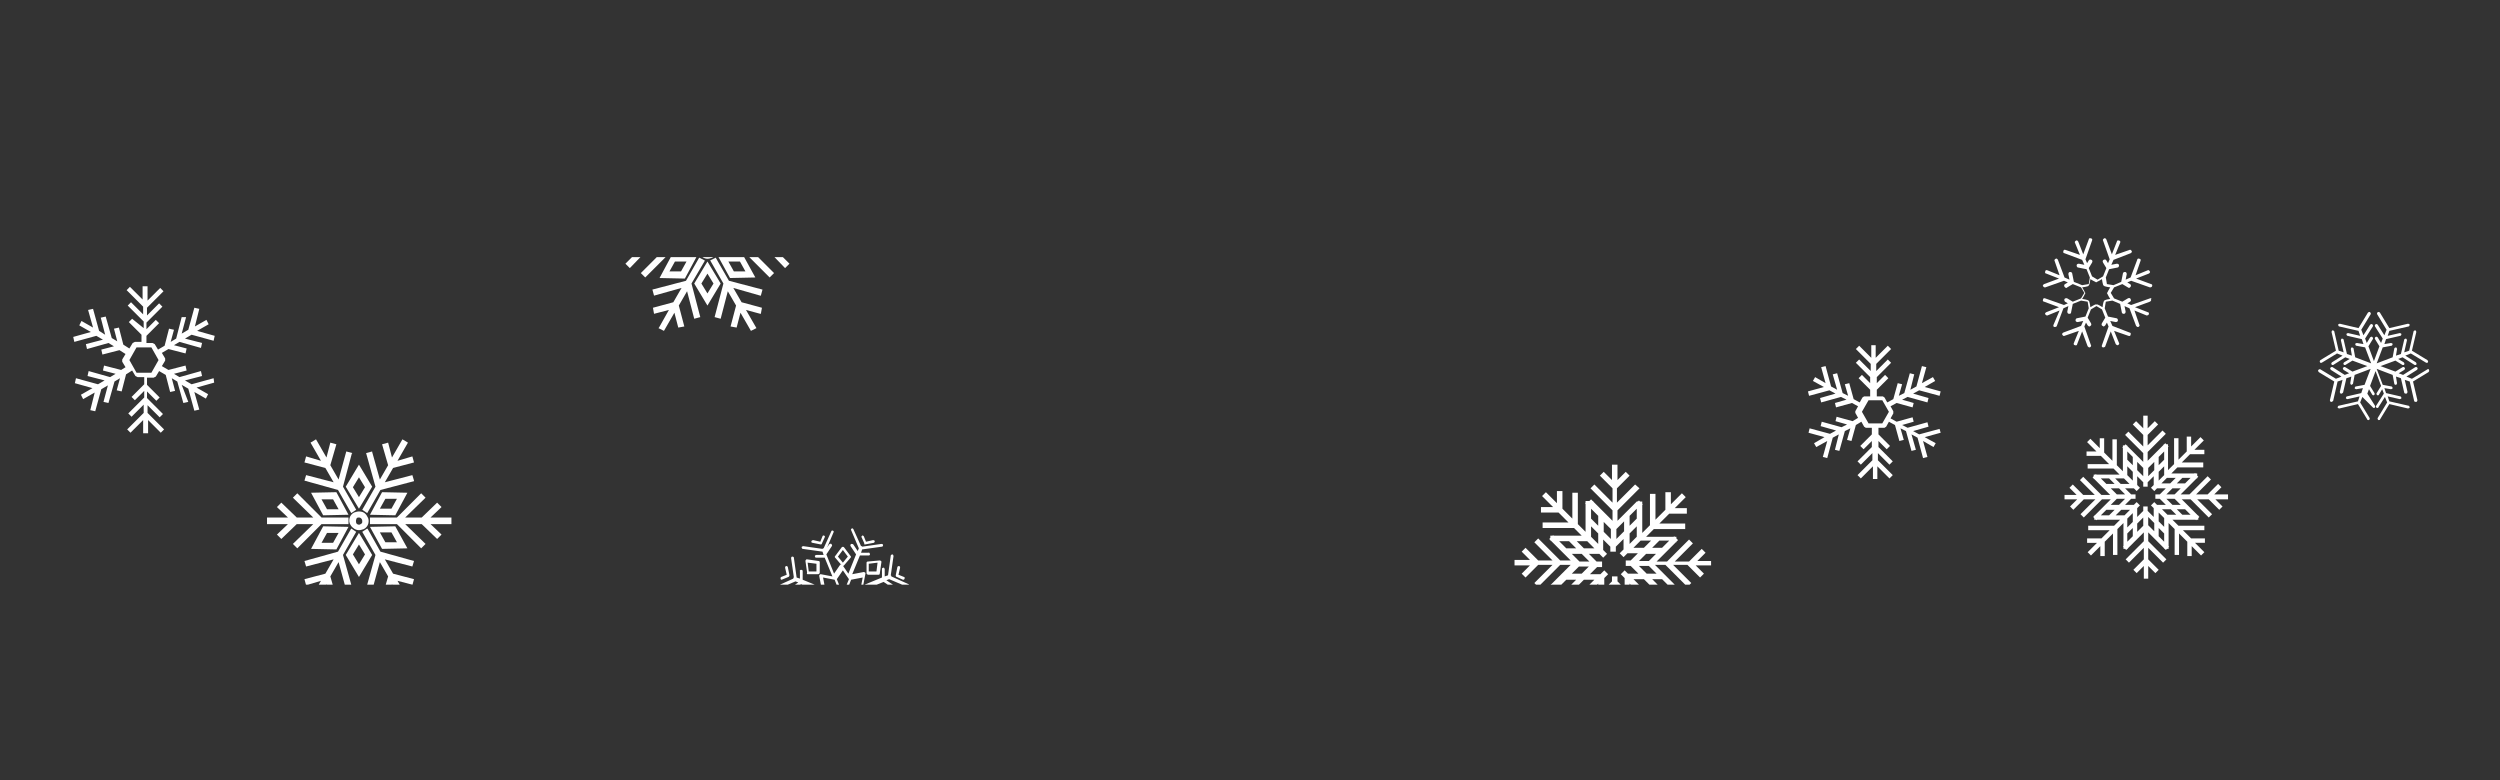 <?xml version="1.0" encoding="utf-8"?>
<!-- Generator: Adobe Illustrator 21.0.0, SVG Export Plug-In . SVG Version: 6.00 Build 0)  -->
<svg version="1.1" id="Слой_1" xmlns="http://www.w3.org/2000/svg" xmlns:xlink="http://www.w3.org/1999/xlink" x="0px" y="0px"
	 viewBox="0 0 454.1 141.7" style="enable-background:new 0 0 454.1 141.7;" xml:space="preserve">
<rect x="0" y="0" width="454.1" height="141.7" fill="#333333" stroke="none"/>
<style type="text/css">
	.st0{fill:#FFFFFF;}
	.st1{clip-path:url(#SVGID_2_);}
	.st2{clip-path:url(#SVGID_2_);fill:#FFFFFF;}
	.st3{fill:none;}
</style>
<g>
	<path id="snowflake_3_" class="st0" d="M38.8,68.7l-4,1.1l-1.2-0.7l3.1-0.8l-0.2-0.9l-3.9,1.1l-1-0.6l2.3-0.6l-0.2-0.9l-3.1,0.8
		l-1.2-0.7l0.6-1l0,0v-0.4l-0.6-1l1.2-0.7l3.1,0.8l0.2-0.9l-2.3-0.6l1-0.6l3.9,1.1l0.2-0.9l-3.1-0.8l1.2-0.7l4,1.1l0.2-0.9l-3.2-0.9
		l2.1-1.2l0,0l-0.4-0.8l-2.1,1.2l0.8-3.2l0,0l-0.9-0.2l-1.1,4l-1.2,0.7l0.8-3l0,0L33,57.6L32,61.5l-1,0.6l0.6-2.2l0,0l-0.9-0.2
		l-0.8,3.1l-1.2,0.7l-0.6-1l0,0l-0.4-0.2h-1.1v-1.3l2.3-2.3l-0.6-0.6l-1.7,1.7v-1.2l2.9-2.9l-0.6-0.6l-2.2,2.2v-1.4l3-3l-0.6-0.6
		l-2.3,2.3V52h-0.9v2.4l-2.3-2.3l-0.6,0.6l3,3v1.4l-2.2-2.2l-0.6,0.6l2.9,2.9v1.2L24,57.9l-0.6,0.6l2.3,2.3v1.3h-1.2l-0.4,0.2
		l-0.6,1l-1.1-0.7l-0.8-3.1l-0.9,0.2l0.6,2.3l-1-0.6l-1.1-3.9l-0.9,0.2l0.8,3.1L18,60.1l-1.1-4l0,0l-0.9,0.2l0.9,3.2l-2.1-1.2l0,0
		l-0.4,0.8l2.1,1.2l-3.2,0.9l0.2,0.9l4-1.1l1.2,0.7l-3.1,0.8l0.2,0.9l3.9-1.1l1,0.6l-2.3,0.6l0.2,0.9l3.1-0.8l1.1,0.7l-0.6,1l0,0
		v0.4l0.6,1L22,67.2l-3.1-0.8l-0.2,0.9l2.3,0.6l-1,0.6l-3.9-1.1l-0.2,0.9l3.1,0.8l-1.2,0.7l-4-1.1l-0.2,0.9l3.2,0.9l-2.1,1.2l0,0
		l0.4,0.8l2.1-1.2l-0.8,3.2l0,0l0.9,0.2l1.1-4l1.2-0.7l-0.8,3l0,0l0.9,0.2l1.1-3.9l1-0.6l-0.6,2.2l0,0l0.9,0.2l0.8-3.1l1.1-0.7
		l0.6,1l0,0l0.4,0.2h1.2v1.3l-2.3,2.3l0.6,0.6l1.7-1.7v1.2l-2.9,2.9l0.6,0.6l2.2-2.2V75l-3,3l0.6,0.6l2.3-2.3v2.4h0.9v-2.4l2.3,2.3
		l0.6-0.6l-3-3v-1.4l2.2,2.2l0.6-0.6l-2.9-2.9v-1.2l1.7,1.7l0.6-0.6l-2.3-2.3v-1.3h1.2l0.4-0.2l0.6-1l1.2,0.7l0.8,3.1l0.9-0.2
		l-0.6-2.3l1,0.6l1.1,3.9l0.9-0.2L33,69.9l1.2,0.7l1.1,4l0,0l0.9-0.2l-0.9-3.2l2.1,1.2l0,0l0.4-0.8l-2.1-1.2l3.2-0.9L38.8,68.7z
		 M28.8,65.4l-1.3,2.3h-2.7l-1.3-2.3l1.3-2.3h2.7L28.8,65.4z"/>
	<path id="snowflake_2_" class="st0" d="M352.3,77.9l-3.7,1l-1.1-0.6l2.8-0.8l-0.2-0.8l-3.6,1l-1-0.5l2.1-0.6l-0.2-0.8l-2.9,0.8
		l-1.1-0.6l0.5-0.9l0,0v-0.4l-0.5-0.9l1.1-0.6l2.9,0.8l0.2-0.8l-2.1-0.6l1-0.5l3.6,1l0.2-0.8l-2.8-0.8l1.1-0.6l3.7,1l0.2-0.8
		l-2.9-0.8l1.9-1.1l0,0l-0.4-0.7l-2,1.1l0.8-2.9l0,0l-0.8-0.2l-1,3.7l-1.1,0.6l0.7-2.8l0,0l-0.8-0.2l-1,3.6l-1,0.5l0.6-2.1l0,0
		l-0.8-0.2l-0.8,2.9l-1.1,0.6l-0.5-0.9l0,0l-0.3-0.2h-1.1v-1.2l2.1-2.1l-0.6-0.6l-1.5,1.5v-1.1l2.6-2.6l-0.6-0.6l-2.1,2.1v-1.3
		l2.7-2.7l-0.6-0.6l-2.2,2.2v-2.3h-0.8v2.3l-2.2-2.2l-0.6,0.6l2.7,2.7v1.3l-2.1-2.1l-0.6,0.6l2.6,2.6v1.1l-1.5-1.5l-0.6,0.6l2.1,2.1
		v1.2h-1.1l-0.3,0.2l-0.5,0.9l-1.1-0.6l-0.8-2.9l-0.8,0.2l0.6,2.1l-1-0.5l-1-3.6l-0.8,0.2l0.8,2.8l-1.1-0.6l-1-3.7l0,0l-0.8,0.2
		l0.8,2.9l-1.9-1.1l0,0l-0.4,0.7l2,1.1l-2.9,0.8l0.2,0.8l3.7-1l1.1,0.6l-2.8,0.8l0.2,0.8l3.6-1l1,0.5l-2.1,0.6l0.2,0.8l2.9-0.8
		l1.1,0.6l-0.5,0.9l0,0V75l0.5,0.9l-1,0.6l-2.9-0.8l-0.2,0.8l2.1,0.6l-1,0.5l-3.6-1l-0.2,0.8l2.8,0.8l-1.1,0.6l-3.7-1l-0.2,0.8
		l2.9,0.8l-1.9,1.1l0,0l0.4,0.7l2-1.1l-0.8,2.9l0,0l0.8,0.2l1-3.7l1.1-0.6l-0.7,2.8l0,0l0.8,0.2l1-3.6l1-0.5l-0.6,2.1l0,0l0.8,0.2
		l0.8-2.9l1-0.6l0.5,0.9l0,0l0.3,0.2h1.1v1.2l-2.1,2.1l0.6,0.6l1.5-1.5v1.1l-2.6,2.6l0.6,0.6l2.1-2.1v1.3l-2.7,2.7l0.6,0.6l2.2-2.2
		v2.3h0.8v-2.3l2.2,2.2l0.6-0.6l-2.7-2.7v-1.3l2.1,2.1l0.6-0.6l-2.6-2.6v-1.1l1.5,1.5l0.6-0.6l-2.1-2.1v-1.2h1.1l0.3-0.2l0.5-0.9
		l1.1,0.6l0.8,2.9l0.8-0.2l-0.6-2.1l1,0.5l1,3.6l0.8-0.2l-0.8-2.8l1.1,0.6l1,3.7l0,0l0.8-0.2l-0.8-2.9l1.9,1.1l0,0l0.4-0.7l-2-1.1
		l2.9-0.8L352.3,77.9z M343.1,74.8l-1.2,2.1h-2.5l-1.2-2.1l1.2-2.1h2.5L343.1,74.8z"/>
	<path class="st0" d="M440.9,67.1l-2.8,1.7c0,0,0,0,0,0l-1-0.4l1.9-1.2c0.1-0.1,0.2-0.2,0.1-0.4c-0.1-0.1-0.2-0.2-0.4-0.1l-2.2,1.4
		l-0.8-0.3l1-0.6c0.1-0.1,0.2-0.2,0.1-0.4c-0.1-0.1-0.2-0.2-0.4-0.1l-1.3,0.8l-2.7-1l2.7-1l1.3,0.8c0,0,0.1,0,0.1,0
		c0.1,0,0.2,0,0.2-0.1c0.1-0.1,0-0.3-0.1-0.4l-1-0.6l0.8-0.3l2.2,1.4c0,0,0.1,0,0.1,0c0.1,0,0.2,0,0.2-0.1c0.1-0.1,0-0.3-0.1-0.4
		l-1.9-1.2l1-0.4c0,0,0,0,0,0l2.8,1.7c0,0,0.1,0,0.1,0c0.1,0,0.2,0,0.2-0.1c0.1-0.1,0-0.3-0.1-0.4l-2.8-1.7l0.8-3.4
		c0-0.1-0.1-0.3-0.2-0.3c-0.1,0-0.3,0.1-0.3,0.2l-0.8,3.5l-0.9,0.3l0.5-2.2c0-0.1-0.1-0.3-0.2-0.3c-0.1,0-0.3,0.1-0.3,0.2l-0.6,2.6
		l-0.9,0.3l0.2-1.2c0-0.1-0.1-0.3-0.2-0.3c-0.1,0-0.3,0.1-0.3,0.2l-0.3,1.6l-2.9,1.1l1.1-2.9l1.6-0.3c0.1,0,0.2-0.2,0.2-0.3
		c0-0.1-0.2-0.2-0.3-0.2l-1.2,0.2l0.3-0.9l2.6-0.6c0.1,0,0.2-0.2,0.2-0.3c0-0.1-0.2-0.2-0.3-0.2l-2.2,0.5l0.3-0.9l3.5-0.8
		c0.1,0,0.2-0.2,0.2-0.3c0-0.1-0.2-0.2-0.3-0.2l-3.4,0.8l-1.7-2.8c-0.1-0.1-0.2-0.2-0.4-0.1c-0.1,0.1-0.2,0.2-0.1,0.4l1.7,2.8
		c0,0,0,0,0,0l-0.4,1l-1.2-1.9c-0.1-0.1-0.2-0.2-0.4-0.1c-0.1,0.1-0.2,0.2-0.1,0.4l1.4,2.2l-0.3,0.8l-0.6-1
		c-0.1-0.1-0.2-0.2-0.4-0.1c-0.1,0.1-0.2,0.2-0.1,0.4l0.8,1.3l-1,2.7l-1-2.7l0.8-1.3c0.1-0.1,0-0.3-0.1-0.4c-0.1-0.1-0.3,0-0.4,0.1
		l-0.6,1l-0.3-0.8l1.4-2.2c0.1-0.1,0-0.3-0.1-0.4c-0.1-0.1-0.3,0-0.4,0.1l-1.2,1.9l-0.4-1c0,0,0,0,0,0l1.7-2.8
		c0.1-0.1,0-0.3-0.1-0.4c-0.1-0.1-0.3,0-0.4,0.1l-1.7,2.8l-3.4-0.8c-0.1,0-0.3,0.1-0.3,0.2c0,0.1,0.1,0.3,0.2,0.3l3.5,0.8l0.3,0.9
		l-2.2-0.5c-0.1,0-0.3,0.1-0.3,0.2c0,0.1,0.1,0.3,0.2,0.3l2.6,0.6l0.3,0.9l-1.2-0.2c-0.1,0-0.3,0.1-0.3,0.2c0,0.1,0.1,0.3,0.2,0.3
		l1.6,0.3l1.1,2.9l-2.9-1.1l-0.3-1.6c0-0.1-0.2-0.2-0.3-0.2c-0.1,0-0.2,0.2-0.2,0.3l0.2,1.2l-0.9-0.3l-0.6-2.6
		c0-0.1-0.2-0.2-0.3-0.2c-0.1,0-0.2,0.2-0.2,0.3l0.5,2.2l-0.9-0.3l-0.8-3.5c0-0.1-0.2-0.2-0.3-0.2c-0.1,0-0.2,0.2-0.2,0.3l0.8,3.4
		l-2.8,1.7c-0.1,0.1-0.2,0.2-0.1,0.4c0,0.1,0.1,0.1,0.2,0.1c0,0,0.1,0,0.1,0l2.8-1.7c0,0,0,0,0,0l1,0.4l-1.9,1.2
		c-0.1,0.1-0.2,0.2-0.1,0.4c0.1,0.1,0.1,0.1,0.2,0.1c0,0,0.1,0,0.1,0l2.2-1.4l0.8,0.3l-1,0.6c-0.1,0.1-0.2,0.2-0.1,0.4
		c0.1,0.1,0.1,0.1,0.2,0.1c0,0,0.1,0,0.1,0l1.3-0.8l2.7,1l-2.7,1l-1.3-0.8c-0.1-0.1-0.3,0-0.4,0.1c-0.1,0.1,0,0.3,0.1,0.4l1,0.6
		l-0.8,0.3l-2.2-1.4c-0.1-0.1-0.3,0-0.4,0.1c-0.1,0.1,0,0.3,0.1,0.4l1.9,1.2l-1,0.4c0,0,0,0,0,0l-2.8-1.7c-0.1-0.1-0.3,0-0.4,0.1
		c-0.1,0.1,0,0.3,0.1,0.4l2.8,1.7l-0.8,3.4c0,0.1,0.1,0.3,0.2,0.3c0,0,0,0,0.1,0c0.1,0,0.2-0.1,0.3-0.2l0.8-3.5l0.9-0.3l-0.5,2.2
		c0,0.1,0.1,0.3,0.2,0.3c0,0,0,0,0.1,0c0.1,0,0.2-0.1,0.3-0.2l0.6-2.6l0.9-0.3l-0.2,1.2c0,0.1,0.1,0.3,0.2,0.3c0,0,0,0,0,0
		c0.1,0,0.2-0.1,0.3-0.2l0.3-1.6l2.9-1.1l-1.1,2.9l-1.6,0.3c-0.1,0-0.2,0.2-0.2,0.3c0,0.1,0.2,0.2,0.3,0.2l1.2-0.2l-0.3,0.9
		l-2.6,0.6c-0.1,0-0.2,0.2-0.2,0.3c0,0.1,0.2,0.2,0.3,0.2l2.2-0.5l-0.3,0.9l-3.5,0.8c-0.1,0-0.2,0.2-0.2,0.3c0,0.1,0.2,0.2,0.3,0.2
		l3.4-0.8l1.7,2.8c0,0.1,0.1,0.1,0.2,0.1c0,0,0.1,0,0.1,0c0.1-0.1,0.2-0.2,0.1-0.4l-1.7-2.8c0,0,0,0,0,0l0.4-1L431,74
		c0.1,0.1,0.1,0.1,0.2,0.1c0,0,0.1,0,0.1,0c0.1-0.1,0.2-0.2,0.1-0.4l-1.4-2.2l0.3-0.8l0.6,1c0.1,0.1,0.1,0.1,0.2,0.1
		c0,0,0.1,0,0.1,0c0.1-0.1,0.2-0.2,0.1-0.4l-0.8-1.3l1-2.7l1,2.7l-0.8,1.3c-0.1,0.1,0,0.3,0.1,0.4c0,0,0.1,0,0.1,0
		c0.1,0,0.2,0,0.2-0.1l0.6-1l0.3,0.8l-1.4,2.2c-0.1,0.1,0,0.3,0.1,0.4c0,0,0.1,0,0.1,0c0.1,0,0.2,0,0.2-0.1l1.2-1.9l0.4,1
		c0,0,0,0,0,0l-1.7,2.8c-0.1,0.1,0,0.3,0.1,0.4c0,0,0.1,0,0.1,0c0.1,0,0.2,0,0.2-0.1l1.7-2.8l3.4,0.8c0.1,0,0.3-0.1,0.3-0.2
		c0-0.1-0.1-0.3-0.2-0.3l-3.5-0.8l-0.3-0.9l2.2,0.5c0.1,0,0.3-0.1,0.3-0.2c0-0.1-0.1-0.3-0.2-0.3l-2.6-0.6l-0.3-0.9l1.2,0.2
		c0.1,0,0.3-0.1,0.3-0.2c0-0.1-0.1-0.3-0.2-0.3l-1.6-0.3l-1.1-2.9l2.9,1.1l0.3,1.6c0,0.1,0.1,0.2,0.3,0.2c0,0,0,0,0,0
		c0.1,0,0.2-0.2,0.2-0.3l-0.2-1.2l0.9,0.3l0.6,2.6c0,0.1,0.1,0.2,0.3,0.2c0,0,0,0,0.1,0c0.1,0,0.2-0.2,0.2-0.3l-0.5-2.2l0.9,0.3
		l0.8,3.5c0,0.1,0.1,0.2,0.3,0.2c0,0,0,0,0.1,0c0.1,0,0.2-0.2,0.2-0.3l-0.8-3.4l2.8-1.7c0.1-0.1,0.2-0.2,0.1-0.4
		C441.2,67,441,67,440.9,67.1z"/>
	<path id="snowflake_4_" class="st0" d="M404.5,89.8h-2.3l1.3-1.3l-0.6-0.6l-1.9,1.9h-2.1l2.7-2.7l-0.6-0.6l-3.3,3.3h-1.6l1.1-1.1h0
		v0l1.8-1.8h0.1v-0.1l0.2-0.2l-0.2-0.2V86h-0.3l-0.1-0.1l-0.1,0.1h-2.6l0,0l0,0h-1.6l1.1-1.1h4.7V84h-3.9l1.5-1.5h2.6v-0.8h-1.8
		l1.7-1.7l-0.6-0.6l-1.7,1.7v-1.8h-0.8V82l-1.5,1.5v-3.9h-0.8v4.7l-1.1,1.1v-1.6l0,0l0,0v-2.6l0.1-0.1l-0.1-0.1v-0.3h-0.3l-0.2-0.2
		l-0.2,0.2h-0.1v0.1l-1.8,1.8h0v0l-1.1,1.1v-1.6l3.3-3.3l-0.6-0.6l-2.7,2.7V79l1.9-1.9l-0.6-0.6l-1.3,1.3v-2.3h-0.8v2.3l-1.3-1.3
		l-0.6,0.6l1.9,1.9v2.1l-2.7-2.7l-0.6,0.6l3.3,3.3v1.6l-1.1-1.1v0h0l-1.8-1.8v-0.1h-0.1l-0.2-0.2l-0.2,0.2h-0.3v0.3l-0.1,0.1
		l0.1,0.1v2.6l0,0l0,0v1.6l-1.1-1.1v-4.7h-0.8v3.9l-1.5-1.5v-2.6h-0.8v1.8l-1.7-1.7l-0.6,0.6l1.7,1.7h-1.8v0.8h2.6l1.5,1.5h-3.9v0.8
		h4.7l1.1,1.1h-1.6l0,0l0,0h-2.6l-0.1-0.1l-0.1,0.1h-0.3v0.3l-0.2,0.2l0.2,0.2v0.1h0.1l1.8,1.8v0h0l1.1,1.1h-1.6l-3.3-3.3l-0.6,0.6
		l2.7,2.7h-2.1l-1.9-1.9l-0.6,0.6l1.3,1.3H375v0.8h2.3l-1.3,1.3l0.6,0.6l1.9-1.9h2.1l-2.7,2.7l0.6,0.6l3.3-3.3h1.6l-1.1,1.1h0v0
		l-1.8,1.8h-0.1v0.1l-0.2,0.2l0.2,0.2v0.3h0.3l0.1,0.1l0.1-0.1h2.6l0,0l0,0h1.6l-1.1,1.1h-4.7v0.8h3.9l-1.5,1.5h-2.6v0.8h1.8
		l-1.7,1.7l0.6,0.6l1.7-1.7v1.8h0.8v-2.6l1.5-1.5v3.9h0.8v-4.7l1.1-1.1v1.6l0,0l0,0v2.6l-0.1,0.1l0.1,0.1v0.3h0.3l0.2,0.2l0.2-0.2
		h0.1v-0.1l1.8-1.8h0v0l1.1-1.1v1.6l-3.3,3.3l0.6,0.6l2.7-2.7v2.1l-1.9,1.9l0.6,0.6l1.3-1.3v2.3h0.8v-2.3l1.3,1.3l0.6-0.6l-1.9-1.9
		v-2.1l2.7,2.7l0.6-0.6l-3.3-3.3v-1.6l1.1,1.1v0h0l1.8,1.8v0.1h0.1l0.2,0.2l0.2-0.2h0.3v-0.3l0.1-0.1l-0.1-0.1v-2.6l0,0l0,0V95
		l1.1,1.1v4.7h0.8v-3.9l1.5,1.5v2.6h0.8v-1.8l1.7,1.7l0.6-0.6l-1.7-1.7h1.8v-0.8H398l-1.5-1.5h3.9v-0.8h-4.7l-1.1-1.1h1.6l0,0l0,0
		h2.6l0.1,0.1l0.1-0.1h0.3v-0.3l0.2-0.2l-0.2-0.2v-0.1h-0.1l-1.8-1.8v0h0l-1.1-1.1h1.6l3.3,3.3l0.6-0.6l-2.7-2.7h2.1l1.9,1.9
		l0.6-0.6l-1.3-1.3h2.3V89.8z M391.3,91.2l-0.6,0.6l0.5,0.5v1.6l-1.1-1.1V92h-0.8v0.8l-1.1,1.1v-1.6l0.5-0.5l-0.6-0.6l-0.5,0.5h-1.6
		l1.1-1.1h0.8v-0.8h-0.8l-1.1-1.1h1.6l0.5,0.5l0.6-0.6l-0.5-0.5v-1.6l1.1,1.1v0.8h0.8v-0.8l1.1-1.1v1.6l-0.5,0.5l0.6,0.6l0.5-0.5
		h1.6l-1.1,1.1h-0.8v0.8h0.8l1.1,1.1h-1.6L391.3,91.2z M393.5,89.8l1.1-1.1h1.5l-1.1,1.1H393.5z M395.4,87.8l1-1h1.5l-1,1H395.4z
		 M394.2,87.8h-1.6l1-1h1.6L394.2,87.8z M392.1,87.3v-1.6l1-1v1.6L392.1,87.3z M392.1,84.5v-1.5l1-1v1.5L392.1,84.5z M391.3,85.4
		l-1.1,1.1V85l1.1-1.1V85.4z M389.3,86.5l-1.1-1.1v-1.5l1.1,1.1V86.5z M387.4,84.5l-1-1V82l1,1V84.5z M387.4,85.7v1.6l-1-1v-1.6
		L387.4,85.7z M386.8,87.9h-1.6l-1-1h1.6L386.8,87.9z M384.1,87.9h-1.5l-1-1h1.5L384.1,87.9z M384.9,88.7l1.1,1.1h-1.5l-1.1-1.1
		H384.9z M386,90.6l-1.1,1.1h-1.5l1.1-1.1H386z M384.1,92.6l-1,1h-1.5l1-1H384.1z M385.3,92.6h1.6l-1,1h-1.6L385.3,92.6z
		 M387.4,93.2v1.6l-1,1v-1.6L387.4,93.2z M387.4,95.9v1.5l-1,1v-1.5L387.4,95.9z M388.2,95.1l1.1-1.1v1.5l-1.1,1.1V95.1z
		 M390.2,93.9l1.1,1.1v1.5l-1.1-1.1V93.9z M392.1,95.9l1,1v1.5l-1-1V95.9z M392.1,94.7v-1.6l1,1v1.6L392.1,94.7z M392.7,92.5h1.6
		l1,1h-1.6L392.7,92.5z M395.4,92.5h1.5l1,1h-1.5L395.4,92.5z M394.6,91.7l-1.1-1.1h1.5l1.1,1.1H394.6z"/>
	<g>
		<defs>
			<rect id="SVGID_1_" x="9.5" y="46.7" width="440" height="59.5"/>
		</defs>
		<clipPath id="SVGID_2_">
			<use xlink:href="#SVGID_1_"  style="overflow:visible;"/>
		</clipPath>
		<g class="st1">
			<path class="st0" d="M164.9,110.2l-3.3,1.4l-0.5-0.2l1.2-0.8c0.1-0.1,0.2-0.2,0.1-0.4c-0.1-0.1-0.2-0.2-0.4-0.1l-1.5,1l-3.5-1.4
				l1.6-1.1c0.1,0,0.1-0.1,0.1-0.2c0-0.1,0-0.2-0.1-0.2l-1.6-1.1l3.5-1.4l1.5,1c0,0,0.1,0,0.1,0c0.1,0,0.2,0,0.2-0.1
				c0.1-0.1,0-0.3-0.1-0.4l-1.2-0.8l0.5-0.2l3.3,1.4c0,0,0.1,0,0.1,0c0.1,0,0.2-0.1,0.2-0.2c0.1-0.1,0-0.3-0.1-0.3l-3.1-1.4
				c0,0,0,0,0-0.1c0,0,0,0-0.1-0.1l0.5-3.5c0-0.1-0.1-0.3-0.2-0.3c-0.1,0-0.3,0.1-0.3,0.2l-0.5,3.6l-0.6,0.2l0-1.3
				c0-0.1-0.1-0.3-0.2-0.3c-0.1,0-0.3,0.1-0.3,0.2l0,1.6l-3.4,1.4l0.4-2.1c0-0.1,0-0.2-0.1-0.2c-0.1-0.1-0.1-0.1-0.2-0.1l-2.1,0.4
				l1.4-3.4l1.6,0c0.1,0,0.3-0.1,0.2-0.3c0-0.1-0.1-0.3-0.3-0.2l-1.3,0l0.2-0.6l3.6-0.5c0.1,0,0.2-0.1,0.2-0.3
				c0-0.1-0.1-0.2-0.3-0.2l-3.5,0.5c0,0,0-0.1-0.1-0.1c0,0,0,0-0.1,0l-1.4-3.1c-0.1-0.1-0.2-0.2-0.3-0.1c-0.1,0.1-0.2,0.2-0.1,0.3
				l1.4,3.3l-0.2,0.5l-0.8-1.2c-0.1-0.1-0.2-0.1-0.4-0.1c-0.1,0.1-0.2,0.2-0.1,0.4l1,1.5l-1.4,3.5l-1.1-1.6c-0.1-0.1-0.3-0.1-0.4,0
				l-1.1,1.6l-1.4-3.5l1-1.5c0.1-0.1,0-0.3-0.1-0.4c-0.1-0.1-0.3,0-0.4,0.1l-0.8,1.2L150,100l1.4-3.3c0.1-0.1,0-0.3-0.1-0.3
				c-0.1-0.1-0.3,0-0.3,0.1l-1.4,3.1c0,0,0,0-0.1,0c0,0,0,0-0.1,0.1l-3.5-0.5c-0.1,0-0.3,0.1-0.3,0.2c0,0.1,0.1,0.3,0.2,0.3l3.6,0.5
				l0.2,0.6l-1.3,0c-0.1,0-0.3,0.1-0.3,0.2c0,0.1,0.1,0.3,0.2,0.3l1.6,0l1.4,3.4l-2.1-0.4c-0.1,0-0.2,0-0.2,0.1
				c-0.1,0.1-0.1,0.1-0.1,0.2l0.4,2.1l-3.4-1.4l0-1.6c0-0.1-0.1-0.2-0.3-0.2c0,0,0,0,0,0c-0.1,0-0.3,0.1-0.2,0.3l0,1.3l-0.6-0.2
				l-0.5-3.6c0-0.1-0.1-0.2-0.3-0.2c-0.1,0-0.2,0.1-0.2,0.3l0.5,3.5c0,0-0.1,0-0.1,0.1c0,0,0,0,0,0.1l-3.1,1.4
				c-0.1,0.1-0.2,0.2-0.1,0.3c0,0.1,0.1,0.2,0.2,0.2c0,0,0.1,0,0.1,0l3.3-1.4l0.5,0.2l-1.2,0.8c-0.1,0.1-0.2,0.2-0.1,0.4
				c0,0.1,0.1,0.1,0.2,0.1c0,0,0.1,0,0.1,0l1.5-1l3.5,1.4l-1.6,1.1c-0.1,0-0.1,0.1-0.1,0.2c0,0.1,0,0.2,0.1,0.2l1.6,1.1l-3.5,1.4
				l-1.5-1c-0.1-0.1-0.3,0-0.4,0.1c-0.1,0.1,0,0.3,0.1,0.4l1.2,0.8l-0.5,0.2l-3.3-1.4c-0.1-0.1-0.3,0-0.3,0.1
				c-0.1,0.1,0,0.3,0.1,0.3l3.1,1.4c0,0,0,0,0,0.1c0,0,0,0.1,0.1,0.1l-0.5,3.5c0,0.1,0.1,0.3,0.2,0.3c0,0,0,0,0,0
				c0.1,0,0.2-0.1,0.3-0.2l0.5-3.6l0.6-0.2l0,1.3c0,0.1,0.1,0.3,0.2,0.3c0,0,0,0,0,0c0.1,0,0.3-0.1,0.3-0.2l0-1.6l3.4-1.4l-0.4,2.1
				c0,0.1,0,0.2,0.1,0.2c0.1,0.1,0.1,0.1,0.2,0.1l2.1-0.4l-1.4,3.4l-1.6,0c-0.1,0-0.3,0.1-0.2,0.3c0,0.1,0.1,0.3,0.3,0.2l1.3,0
				l-0.2,0.6l-3.6,0.5c-0.1,0-0.2,0.1-0.2,0.3c0,0.1,0.1,0.2,0.3,0.2l3.5-0.5c0,0,0,0.1,0.1,0.1c0,0,0,0,0.1,0l1.4,3.1
				c0,0.1,0.1,0.2,0.2,0.2c0,0,0.1,0,0.1,0c0.1-0.1,0.2-0.2,0.1-0.3l-1.4-3.3l0.2-0.5l0.8,1.2c0,0.1,0.1,0.1,0.2,0.1
				c0,0,0.1,0,0.1,0c0.1-0.1,0.2-0.2,0.1-0.4l-1-1.5l1.4-3.5l1.1,1.6c0,0.1,0.1,0.1,0.2,0.1c0.1,0,0.2,0,0.2-0.1l1.1-1.6l1.4,3.5
				l-1,1.5c-0.1,0.1,0,0.3,0.1,0.4c0,0,0.1,0,0.1,0c0.1,0,0.2,0,0.2-0.1l0.8-1.2l0.2,0.5l-1.4,3.3c-0.1,0.1,0,0.3,0.1,0.3
				c0,0,0.1,0,0.1,0c0.1,0,0.2-0.1,0.2-0.2l1.3-3c0,0,0.1,0,0.1,0c0,0,0,0,0.1-0.1l3.5,0.5c0.1,0,0.3-0.1,0.3-0.2
				c0-0.1-0.1-0.3-0.2-0.3l-3.6-0.5l-0.2-0.6l1.3,0c0.2,0,0.3-0.1,0.3-0.2c0-0.1-0.1-0.3-0.2-0.3l-1.6,0l-1.4-3.4l2.1,0.4
				c0.1,0,0.2,0,0.2-0.1c0.1-0.1,0.1-0.1,0.1-0.2l-0.4-2.1l3.4,1.4l0,1.6c0,0.1,0.1,0.2,0.3,0.2c0,0,0,0,0,0c0.1,0,0.3-0.1,0.2-0.3
				l0-1.3l0.6,0.2l0.5,3.6c0,0.1,0.1,0.2,0.3,0.2c0,0,0,0,0,0c0.1,0,0.2-0.1,0.2-0.3l-0.5-3.5c0,0,0.1,0,0.1-0.1c0,0,0,0,0-0.1
				l3.1-1.4c0.1-0.1,0.2-0.2,0.1-0.3C165.2,110.2,165,110.2,164.9,110.2z M158,108.6l-1.6,1.1l-2.7-1.1l2.7-1.1L158,108.6z
				 M156.7,104.9l-0.4,2.1l-2.8,1.1l1.1-2.8L156.7,104.9z M153.1,103.6l1.1,1.6l-1.1,2.7l-1.1-2.7L153.1,103.6z M149.5,104.9
				l2.1,0.4l1.1,2.8l-2.8-1.1L149.5,104.9z M148.2,108.6l1.6-1.1l2.7,1.1l-2.7,1.1L148.2,108.6z M149.5,112.2l0.4-2.1l2.8-1.1
				l-1.1,2.8L149.5,112.2z M153.1,113.5l-1.1-1.6l1.1-2.7l1.1,2.7L153.1,113.5z M156.7,112.2l-2.1-0.4l-1.1-2.8l2.8,1.1L156.7,112.2
				z"/>
			<path class="st0" d="M162.9,104.8l1.1,0.5c0,0,0.1,0,0.1,0c0.1,0,0.2-0.1,0.2-0.2c0.1-0.1,0-0.3-0.1-0.3l-1-0.4l0.3-1.3
				c0-0.1-0.1-0.3-0.2-0.3c-0.1,0-0.3,0.1-0.3,0.2l-0.3,1.5C162.7,104.7,162.8,104.8,162.9,104.8z"/>
			<path class="st0" d="M147.6,98.6l1.5,0.3c0,0,0,0,0,0c0.1,0,0.2-0.1,0.2-0.2l0.5-1.1c0.1-0.1,0-0.3-0.1-0.3
				c-0.1-0.1-0.3,0-0.3,0.1l-0.4,1l-1.3-0.3c-0.1,0-0.3,0.1-0.3,0.2C147.3,98.4,147.4,98.6,147.6,98.6z"/>
			<path class="st0" d="M143.3,112.3l-1.1-0.5c-0.1-0.1-0.3,0-0.3,0.1c-0.1,0.1,0,0.3,0.1,0.3l1,0.4l-0.3,1.3c0,0.1,0.1,0.3,0.2,0.3
				c0,0,0,0,0,0c0.1,0,0.2-0.1,0.3-0.2l0.3-1.5C143.4,112.5,143.4,112.3,143.3,112.3z"/>
			<path class="st0" d="M158.6,118.5l-1.5-0.3c-0.1,0-0.2,0-0.3,0.2l-0.5,1.1c-0.1,0.1,0,0.3,0.1,0.3c0,0,0.1,0,0.1,0
				c0.1,0,0.2-0.1,0.2-0.2l0.4-1l1.3,0.3c0.1,0,0.3-0.1,0.3-0.2C158.9,118.7,158.8,118.6,158.6,118.5z"/>
			<path class="st0" d="M164.1,111.8l-1.1,0.5c-0.1,0-0.2,0.2-0.2,0.3l0.3,1.5c0,0.1,0.1,0.2,0.3,0.2c0,0,0,0,0,0
				c0.1,0,0.2-0.2,0.2-0.3l-0.3-1.3l1-0.4c0.1-0.1,0.2-0.2,0.1-0.3C164.3,111.8,164.2,111.8,164.1,111.8z"/>
			<path class="st0" d="M157.1,98.9C157.1,98.9,157.1,98.9,157.1,98.9l1.6-0.3c0.1,0,0.2-0.2,0.2-0.3c0-0.1-0.2-0.2-0.3-0.2
				l-1.3,0.3l-0.4-1c-0.1-0.1-0.2-0.2-0.3-0.1c-0.1,0.1-0.2,0.2-0.1,0.3l0.5,1.1C156.9,98.8,157,98.9,157.1,98.9z"/>
			<path class="st0" d="M142,105.3C142.1,105.3,142.1,105.3,142,105.3l1.2-0.5c0.1,0,0.2-0.2,0.2-0.3l-0.3-1.5
				c0-0.1-0.2-0.2-0.3-0.2c-0.1,0-0.2,0.2-0.2,0.3l0.3,1.3l-1,0.4c-0.1,0.1-0.2,0.2-0.1,0.3C141.8,105.3,141.9,105.3,142,105.3z"/>
			<path class="st0" d="M149.1,118.2l-1.5,0.3c-0.1,0-0.2,0.2-0.2,0.3c0,0.1,0.2,0.2,0.3,0.2l1.3-0.3l0.4,1c0,0.1,0.1,0.2,0.2,0.2
				c0,0,0.1,0,0.1,0c0.1-0.1,0.2-0.2,0.1-0.3l-0.5-1.1C149.3,118.3,149.2,118.2,149.1,118.2z"/>
			<path class="st0" d="M157.6,102c-0.1,0-0.2,0.1-0.2,0.2l0,1.9c0,0.1,0,0.1,0.1,0.2c0,0,0.1,0.1,0.2,0.1c0,0,0,0,0,0l1.9,0
				c0.1,0,0.2-0.1,0.2-0.2l0.3-2.1c0-0.1,0-0.2-0.1-0.2c-0.1-0.1-0.1-0.1-0.2-0.1L157.6,102z M159.2,103.8l-1.4,0l0-1.4l1.6-0.2
				L159.2,103.8z"/>
			<path class="st0" d="M159.4,112.8l-1.9,0c-0.1,0-0.1,0-0.2,0.1c0,0-0.1,0.1-0.1,0.2l0,1.9c0,0.1,0.1,0.2,0.2,0.2l2.1,0.3
				c0,0,0,0,0,0c0,0,0,0,0,0c0.1,0,0.3-0.1,0.3-0.3c0,0,0-0.1,0-0.1l-0.3-2.1C159.7,112.9,159.6,112.8,159.4,112.8z M157.9,114.7
				l0-1.4l1.4,0l0.2,1.6L157.9,114.7z"/>
			<path class="st0" d="M146.5,115.5l2.1-0.3c0.1,0,0.2-0.1,0.2-0.2l0-1.9c0-0.1,0-0.1-0.1-0.2c0,0-0.1-0.1-0.2-0.1l-1.9,0
				c-0.1,0-0.2,0.1-0.2,0.2l-0.3,2.1c0,0.1,0,0.2,0.1,0.2C146.3,115.4,146.4,115.5,146.5,115.5C146.5,115.5,146.5,115.5,146.5,115.5
				z M147,113.3l1.4,0l0,1.4l-1.6,0.2L147,113.3z"/>
			<path class="st0" d="M146.7,104.3l1.9,0c0,0,0,0,0,0c0,0,0,0,0,0c0.1,0,0.3-0.1,0.3-0.3c0,0,0-0.1,0-0.1l0-1.8
				c0-0.1-0.1-0.2-0.2-0.2l-2.1-0.3c-0.1,0-0.2,0-0.2,0.1c-0.1,0.1-0.1,0.1-0.1,0.2l0.3,2.1C146.5,104.2,146.6,104.3,146.7,104.3z
				 M148.3,102.4l0,1.4l-1.4,0l-0.2-1.6L148.3,102.4z"/>
			<path class="st0" d="M160.7,107.2c-0.1-0.1-0.2-0.1-0.3,0l-1.4,1.2c-0.1,0-0.1,0.1-0.1,0.2c0,0.1,0,0.1,0.1,0.2l1.4,1.2
				c0,0,0.1,0.1,0.2,0.1c0.1,0,0.1,0,0.2,0l1.6-1.2c0.1,0,0.1-0.1,0.1-0.2c0-0.1,0-0.2-0.1-0.2L160.7,107.2z M160.6,109.4l-1.1-0.9
				l1.1-0.9l1.2,0.9L160.6,109.4z"/>
			<path class="st0" d="M153.3,114.4c-0.1-0.1-0.3-0.1-0.4,0l-1.2,1.4c-0.1,0.1-0.1,0.2,0,0.3l1.2,1.6c0,0.1,0.1,0.1,0.2,0.1
				c0.1,0,0.2,0,0.2-0.1l1.2-1.6c0.1-0.1,0.1-0.2,0-0.3L153.3,114.4z M153.1,117.2l-0.9-1.2l0.9-1.1l0.9,1.1L153.1,117.2z"/>
			<path class="st0" d="M145.4,110c0,0,0.1,0,0.2,0c0.1,0,0.1,0,0.2-0.1l1.4-1.2c0.1,0,0.1-0.1,0.1-0.2c0-0.1,0-0.1-0.1-0.2
				l-1.4-1.2c-0.1-0.1-0.2-0.1-0.3,0l-1.6,1.2c-0.1,0-0.1,0.1-0.1,0.2c0,0.1,0,0.2,0.1,0.2L145.4,110z M145.6,107.7l1.1,0.9
				l-1.1,0.9l-1.2-0.9L145.6,107.7z"/>
			<path class="st0" d="M152.9,102.7c0,0.1,0.1,0.1,0.2,0.1c0.1,0,0.1,0,0.2-0.1l1.2-1.4c0.1-0.1,0.1-0.2,0-0.3l-1.2-1.6
				c-0.1-0.1-0.3-0.1-0.4,0l-1.2,1.6c-0.1,0.1-0.1,0.2,0,0.3L152.9,102.7z M153.1,99.9l0.9,1.2l-0.9,1.1l-0.9-1.1L153.1,99.9z"/>
		</g>
		<g id="snowflake_10_" class="st1">
			<polygon class="st0" points="55.6,86.3 55.6,86.3 55.3,87.3 61.4,89 63.8,93.2 64.7,92.6 62.3,88.4 63.9,82.4 64,82.3 62.9,82 
				61.5,87.1 60,84.5 61.1,80.7 60,80.4 59.3,83.1 57.4,79.8 56.4,80.4 58.3,83.7 55.6,82.9 55.3,84 59.1,85 60.6,87.6 			"/>
			<polygon class="st0" points="63.3,95.2 63.3,94 58.4,94 54,89.6 53.2,90.4 56.9,94 53.9,94 51.1,91.3 50.3,92.1 52.3,94 48.5,94 
				48.5,95.2 52.3,95.2 50.3,97.1 51.1,97.9 53.9,95.2 56.9,95.2 53.2,98.8 54,99.6 58.4,95.2 			"/>
			<polygon class="st0" points="64.7,96.6 64.7,96.6 63.8,96 61.4,100.2 55.3,101.9 55.6,102.9 60.6,101.6 59.1,104.2 55.3,105.2 
				55.6,106.3 58.3,105.5 56.4,108.8 56.4,108.8 57.4,109.4 59.3,106.1 60,108.8 61.1,108.5 60,104.7 61.5,102.1 62.9,107.2 
				64,106.9 62.3,100.8 			"/>
			<polygon class="st0" points="74.9,102.9 74.9,102.9 75.2,101.9 69.1,100.2 66.8,96.1 66.7,96 65.8,96.6 68.2,100.8 66.5,106.9 
				67.6,107.2 69,102.1 70.5,104.7 69.4,108.5 70.5,108.8 71.2,106.1 73.1,109.3 73.1,109.4 74.1,108.8 72.2,105.5 74.9,106.2 
				74.9,106.3 75.2,105.2 71.4,104.2 69.9,101.6 			"/>
			<polygon class="st0" points="82,94 78.2,94 80.2,92.1 79.4,91.3 76.6,94 73.6,94 77.3,90.4 76.5,89.6 72.1,94 67.2,94 67.2,95.2 
				72.1,95.2 76.5,99.6 77.3,98.8 73.6,95.2 76.6,95.2 79.4,97.9 80.2,97.1 78.2,95.2 82,95.2 			"/>
			<polygon class="st0" points="65.8,92.6 66.7,93.2 69.1,89 75.2,87.4 75.2,87.3 74.9,86.3 69.9,87.6 71.4,85 75.2,84 74.9,82.9 
				72.2,83.7 74.1,80.4 73.1,79.8 71.2,83.1 70.5,80.4 69.4,80.7 70.5,84.5 69,87.1 67.6,82.1 67.6,82 66.5,82.3 68.2,88.4 			"/>
			<path class="st0" d="M65.2,92.9c-0.3,0-0.6,0.1-0.9,0.2c-0.4,0.2-0.7,0.6-0.8,1c-0.1,0.4-0.1,0.9,0.2,1.3
				c0.3,0.5,0.9,0.9,1.5,0.9c0.3,0,0.6-0.1,0.9-0.2c0.4-0.2,0.7-0.6,0.8-1c0.1-0.4,0.1-0.9-0.2-1.3C66.4,93.2,65.9,92.9,65.2,92.9z
				 M64.7,94.4c0-0.2,0.1-0.3,0.3-0.4C65,94,65.1,94,65.2,94c0.2,0,0.4,0.1,0.5,0.3c0.1,0.1,0.1,0.3,0.1,0.5c0,0.2-0.1,0.3-0.3,0.4
				c-0.1,0.1-0.2,0.1-0.3,0.1c-0.2,0-0.4-0.1-0.5-0.3C64.7,94.8,64.6,94.6,64.7,94.4z"/>
			<path class="st0" d="M65.2,92.4l2.4-4l-2.4-4l-2.4,4L65.2,92.4z M65.2,90.3l-1.1-1.8l1.1-1.8l1.1,1.8L65.2,90.3z"/>
			<path class="st0" d="M58.7,93.6l4.6-0.1l-2.2-4.1l-4.6,0.1L58.7,93.6z M59.4,92.5l-1-1.8l2.1,0l1,1.8L59.4,92.5z"/>
			<path class="st0" d="M58.7,95.6l-2.2,4.1l4.6,0.1l0,0l2.2-4.1L58.7,95.6L58.7,95.6z M58.4,98.6l1-1.8l2.1,0l-1,1.8L58.4,98.6z"/>
			<path class="st0" d="M65.2,96.8l-2.4,4l2.4,4l2.4-4L65.2,96.8z M65.2,98.9l1.1,1.8l-1.1,1.8l-1.1-1.8L65.2,98.9z"/>
			<path class="st0" d="M69.4,99.7l4.6-0.1l-2.2-4l0,0l-4.6,0.1L69.4,99.7L69.4,99.7z M71.1,96.7l1,1.8l-2.1,0l-1-1.8L71.1,96.7z"/>
			<path class="st0" d="M71.8,93.6l2.2-4.1l-4.6-0.1l-2.2,4.1L71.8,93.6z M72.1,90.6l-1,1.8l-2.1,0l1-1.8L72.1,90.6z"/>
		</g>
		<path id="snowflake_36_" class="st2" d="M311.1,101.9h-2.8l1.5-1.5l-0.7-0.7l-2.3,2.3h-2.6l3.3-3.3l-0.7-0.7l-4,4h-1.9l1.3-1.3h0
			v0l2.2-2.2h0.1v-0.1l0.3-0.3l-0.3-0.3v-0.3h-0.3l-0.1-0.1l-0.1,0.1h-3.2l0,0l0,0H299l1.4-1.4h5.7v-1h-4.7l1.8-1.8h3.2v-1h-2.2l2-2
			l-0.7-0.7l-2,2v-2.2h-1v3.2l-1.8,1.8v-4.7h-1v5.7l-1.4,1.4v-1.9l0,0l0,0v-3.2l0.1-0.1l-0.1-0.1v-0.4h-0.4l-0.2-0.2l-0.2,0.2h-0.1
			V91l-2.2,2.2h0v0l-1.4,1.4v-1.9l4-4L297,88l-3.3,3.3v-2.6l2.3-2.3l-0.7-0.7l-1.5,1.5v-2.8h-1v2.8l-1.5-1.5l-0.7,0.7l2.3,2.3v2.6
			l-3.3-3.3l-0.7,0.7l4,4v1.9l-1.3-1.3v0h0l-2.2-2.2v-0.1h-0.1l-0.3-0.3l-0.3,0.3H288v0.3l-0.1,0.1l0.1,0.1v3.2l0,0l0,0v1.9
			l-1.4-1.4v-5.7h-1v4.7l-1.8-1.8v-3.2h-1v2.2l-2-2l-0.7,0.7l2,2h-2.2v1h3.2l1.8,1.8h-4.7v1h5.7l1.4,1.4h-1.9l0,0l0,0h-3.2l-0.1-0.1
			l-0.1,0.1h-0.4v0.4l-0.2,0.2l0.2,0.2v0.1h0.1l2.2,2.2v0h0l1.4,1.4h-1.9l-4-4l-0.7,0.7l3.3,3.3h-2.6l-2.3-2.3l-0.7,0.7l1.5,1.5
			h-2.8v1h2.8l-1.5,1.5l0.7,0.7l2.3-2.3h2.6l-3.3,3.3l0.7,0.7l4-4h1.9l-1.3,1.3h0v0l-2.2,2.2h-0.1v0.1l-0.3,0.3l0.3,0.3v0.3h0.3
			l0.1,0.1l0.1-0.1h3.2l0,0l0,0h1.9l-1.4,1.4h-5.7v1h4.7l-1.8,1.8H280v1h2.2l-2,2l0.7,0.7l2-2v2.2h1v-3.2l1.8-1.8v4.7h1v-5.7
			l1.4-1.4v1.9l0,0l0,0v3.2l-0.1,0.1l0.1,0.1v0.4h0.4l0.2,0.2l0.2-0.2h0.1v-0.1l2.2-2.2h0v0l1.4-1.4v1.9l-4,4l0.7,0.7l3.3-3.3v2.6
			l-2.3,2.3l0.7,0.7l1.5-1.5v2.8h1v-2.8l1.5,1.5l0.7-0.7l-2.3-2.3v-2.6l3.3,3.3l0.7-0.7l-4-4v-1.9l1.3,1.3v0h0l2.2,2.2v0.1h0.1
			l0.3,0.3l0.3-0.3h0.3v-0.3l0.1-0.1l-0.1-0.1v-3.2l0,0l0,0v-1.9l1.4,1.4v5.7h1v-4.7l1.8,1.8v3.2h1v-2.2l2,2l0.7-0.7l-2-2h2.2v-1
			h-3.2l-1.8-1.8h4.7v-1h-5.7l-1.4-1.4h1.9l0,0l0,0h3.2l0.1,0.1l0.1-0.1h0.4v-0.4l0.2-0.2l-0.2-0.2v-0.1h-0.1l-2.2-2.2v0h0l-1.4-1.4
			h1.9l4,4l0.7-0.7l-3.3-3.3h2.6l2.3,2.3l0.7-0.7l-1.5-1.5h2.8V101.9z M295.1,103.6l-0.7,0.7l0.7,0.7v1.9l-1.3-1.3v-0.9h-1v0.9
			l-1.4,1.4V105l0.7-0.7l-0.7-0.7l-0.7,0.7h-1.9l1.3-1.3h0.9v-1H290l-1.4-1.4h1.9l0.7,0.7l0.7-0.7l-0.7-0.7v-1.9l1.3,1.3v0.9h1v-0.9
			l1.4-1.4v1.9l-0.7,0.7l0.7,0.7l0.7-0.7h1.9l-1.3,1.3h-0.9v1h0.9l1.4,1.4h-1.9L295.1,103.6z M297.7,101.9l1.3-1.3h1.8l-1.3,1.3
			H297.7z M300.1,99.5l1.3-1.3h1.8l-1.3,1.3H300.1z M298.6,99.5h-1.9l1.3-1.3h1.9L298.6,99.5z M296,98.8v-1.9l1.3-1.3v1.9L296,98.8z
			 M296,95.5v-1.8l1.3-1.3v1.8L296,95.5z M295,96.5l-1.4,1.4v-1.8l1.4-1.4V96.5z M292.6,97.9l-1.3-1.3v-1.8l1.3,1.3V97.9z
			 M290.3,95.5l-1.3-1.3v-1.8l1.3,1.3V95.5z M290.3,96.9v1.9l-1.3-1.3v-1.9L290.3,96.9z M289.6,99.6h-1.9l-1.3-1.3h1.9L289.6,99.6z
			 M286.3,99.6h-1.8l-1.3-1.3h1.8L286.3,99.6z M287.3,100.6l1.4,1.4h-1.8l-1.4-1.4H287.3z M288.6,102.9l-1.3,1.3h-1.8l1.3-1.3H288.6
			z M286.3,105.3l-1.3,1.3h-1.8l1.3-1.3H286.3z M287.7,105.3h1.9l-1.3,1.3h-1.9L287.7,105.3z M290.3,106v1.9l-1.3,1.3v-1.9
			L290.3,106z M290.3,109.3v1.8l-1.3,1.3v-1.8L290.3,109.3z M291.3,108.3l1.4-1.4v1.8l-1.4,1.4V108.3z M293.7,106.9l1.3,1.3v1.8
			l-1.3-1.3V106.9z M296,109.3l1.3,1.3v1.8l-1.3-1.3V109.3z M296,107.9V106l1.3,1.3v1.9L296,107.9z M296.7,105.2h1.9l1.3,1.3H298
			L296.7,105.2z M300.1,105.2h1.8l1.3,1.3h-1.8L300.1,105.2z M299.1,104.2l-1.4-1.4h1.8l1.4,1.4H299.1z"/>
		<g id="snowflake_1_" class="st1">
			<polygon class="st3" points="267.7,42.6 267.7,42.6 267.4,43.7 273.7,45.4 276.2,49.8 277.2,49.2 274.7,44.9 276.4,38.6 
				276.4,38.5 275.3,38.2 273.9,43.4 272.3,40.8 273.4,36.8 272.3,36.5 271.5,39.3 269.5,35.9 268.5,36.5 270.5,39.9 267.7,39.2 
				267.4,40.3 271.3,41.3 272.9,44 			"/>
			<polygon class="st3" points="275.7,51.9 275.7,50.7 270.7,50.7 266,46.1 265.2,46.9 269,50.7 265.9,50.7 263,47.8 262.2,48.6 
				264.3,50.7 260.3,50.7 260.3,51.9 264.3,51.9 262.2,53.9 263,54.7 265.9,51.9 269,51.9 265.2,55.7 266,56.5 270.7,51.9 			"/>
			<polygon class="st3" points="277.2,53.4 277.2,53.4 276.2,52.8 273.7,57.1 267.4,58.8 267.7,59.9 272.9,58.5 271.3,61.2 
				267.4,62.3 267.7,63.4 270.5,62.6 268.6,66 268.5,66.1 269.5,66.6 271.5,63.2 272.3,66 273.4,65.7 272.3,61.8 273.9,59.1 
				275.3,64.3 276.4,64 274.7,57.7 			"/>
			<polygon class="st3" points="287.8,59.9 287.8,59.9 288.1,58.8 281.8,57.1 279.3,52.8 279.3,52.8 278.3,53.4 280.8,57.7 
				279.1,64 280.2,64.3 281.6,59.1 283.1,61.8 282.1,65.7 283.2,66 284,63.2 285.9,66.6 285.9,66.6 286.9,66.1 285,62.6 287.7,63.4 
				287.8,63.4 288.1,62.3 284.1,61.2 282.6,58.5 			"/>
			<polygon class="st3" points="295.1,50.7 291.2,50.7 293.2,48.6 292.4,47.8 289.5,50.7 286.4,50.7 290.3,46.9 289.4,46.1 
				284.8,50.7 279.8,50.7 279.8,51.9 284.8,51.9 289.4,56.5 290.3,55.7 286.4,51.9 289.5,51.9 292.4,54.7 293.2,53.9 291.2,51.9 
				295.1,51.9 			"/>
			<polygon class="st3" points="278.3,49.2 279.3,49.8 281.8,45.4 288.1,43.8 288.1,43.7 287.8,42.6 282.6,44 284.1,41.3 
				288.1,40.3 287.8,39.2 285,39.9 286.9,36.5 285.9,35.9 284,39.3 283.2,36.5 282.1,36.8 283.1,40.8 281.6,43.4 280.2,38.3 
				280.2,38.2 279.1,38.5 280.8,44.9 			"/>
			<path class="st3" d="M277.7,49.5c-0.3,0-0.6,0.1-0.9,0.2c-0.4,0.2-0.7,0.6-0.8,1.1c-0.1,0.5-0.1,0.9,0.2,1.4
				c0.3,0.5,0.9,0.9,1.5,0.9c0.3,0,0.6-0.1,0.9-0.2c0.4-0.2,0.7-0.6,0.8-1.1c0.1-0.5,0.1-0.9-0.2-1.4
				C279,49.8,278.4,49.5,277.7,49.5z M277.1,51.1c0-0.2,0.1-0.3,0.3-0.4c0.1-0.1,0.2-0.1,0.3-0.1c0.2,0,0.4,0.1,0.5,0.3
				c0.1,0.1,0.1,0.3,0.1,0.5c0,0.2-0.1,0.3-0.3,0.4c-0.1,0.1-0.2,0.1-0.3,0.1c-0.2,0-0.4-0.1-0.5-0.3
				C277.1,51.4,277.1,51.3,277.1,51.1z"/>
			<path class="st3" d="M277.7,49l2.5-4.1l-2.5-4.1l-2.5,4.1L277.7,49z M277.7,46.8l-1.1-1.9l1.1-1.9l1.1,1.9L277.7,46.8z"/>
			<path class="st3" d="M271,50.2l4.8-0.1l-2.3-4.2l-4.8,0.1L271,50.2z M271.6,49.1l-1.1-1.9l2.2,0l1.1,1.9L271.6,49.1z"/>
			<path class="st3" d="M271,52.3l-2.3,4.2l4.8,0.1l0,0l2.3-4.2L271,52.3L271,52.3z M270.6,55.4l1.1-1.9l2.2,0l-1.1,1.9L270.6,55.4z
				"/>
			<path class="st3" d="M277.7,53.5l-2.5,4.1l2.5,4.1l2.5-4.1L277.7,53.5z M277.7,55.8l1.1,1.9l-1.1,1.9l-1.1-1.9L277.7,55.8z"/>
			<path class="st3" d="M282,56.6l4.8-0.1l-2.3-4.2l0,0l-4.8,0.1L282,56.6L282,56.6z M283.8,53.5l1.1,1.9l-2.2,0l-1.1-1.9
				L283.8,53.5z"/>
			<path class="st3" d="M284.5,50.2l2.3-4.2l-4.8-0.1l-2.3,4.2L284.5,50.2z M284.9,47.1l-1.1,1.9l-2.2,0l1.1-1.9L284.9,47.1z"/>
		</g>
		<g id="snowflake_5_" class="st1">
			<polygon class="st0" points="118.9,37 118.8,37 118.5,38.1 124.6,39.7 127,43.9 128,43.4 125.6,39.2 127.2,33.1 127.2,33.1 
				126.1,32.8 124.8,37.8 123.3,35.2 124.3,31.4 123.2,31.2 122.5,33.9 120.6,30.6 119.6,31.1 121.5,34.4 118.8,33.7 118.6,34.8 
				122.3,35.8 123.8,38.4 			"/>
			<polygon class="st0" points="126.5,45.9 126.5,44.8 121.7,44.8 117.2,40.3 116.4,41.1 120.1,44.8 117.1,44.8 114.4,42 
				113.6,42.8 115.6,44.8 111.8,44.8 111.8,45.9 115.6,45.9 113.6,47.9 114.4,48.7 117.1,45.9 120.1,45.9 116.4,49.6 117.2,50.4 
				121.7,45.9 			"/>
			<polygon class="st0" points="128,47.4 128,47.3 127,46.8 124.6,51 118.5,52.6 118.8,53.7 123.8,52.3 122.3,54.9 118.6,55.9 
				118.8,57 121.5,56.3 119.7,59.5 119.6,59.6 120.6,60.1 122.5,56.8 123.2,59.5 124.3,59.3 123.3,55.5 124.8,52.9 126.1,57.9 
				127.2,57.6 125.6,51.5 			"/>
			<polygon class="st0" points="138.1,53.7 138.2,53.7 138.5,52.6 132.4,51 130,46.8 130,46.8 129,47.3 131.4,51.5 129.8,57.6 
				130.9,57.9 132.2,52.9 133.7,55.5 132.7,59.3 133.8,59.5 134.5,56.8 136.4,60.1 136.4,60.1 137.4,59.6 135.5,56.3 138.1,57 
				138.2,57 138.4,55.9 134.7,54.9 133.2,52.3 			"/>
			<polygon class="st0" points="145.2,44.8 141.4,44.8 143.4,42.8 142.6,42 139.9,44.8 136.9,44.8 140.6,41.1 139.8,40.3 
				135.3,44.8 130.5,44.8 130.5,45.9 135.3,45.9 139.8,50.4 140.6,49.6 136.9,45.9 139.9,45.9 142.6,48.7 143.4,47.9 141.4,45.9 
				145.2,45.9 			"/>
			<polygon class="st0" points="129,43.4 130,43.9 132.4,39.7 138.4,38.1 138.5,38.1 138.2,37 133.2,38.4 134.7,35.8 138.4,34.8 
				138.2,33.7 135.5,34.4 137.4,31.1 136.4,30.6 134.5,33.9 133.8,31.2 132.7,31.4 133.7,35.2 132.2,37.8 130.9,32.8 130.9,32.8 
				129.8,33.1 131.4,39.2 			"/>
			<path class="st0" d="M128.5,43.6c-0.3,0-0.6,0.1-0.9,0.2c-0.4,0.2-0.7,0.6-0.8,1c-0.1,0.4-0.1,0.9,0.2,1.3
				c0.3,0.5,0.9,0.9,1.5,0.9c0.3,0,0.6-0.1,0.9-0.2c0.4-0.2,0.7-0.6,0.8-1c0.1-0.4,0.1-0.9-0.2-1.3C129.7,44,129.1,43.6,128.5,43.6z
				 M127.9,45.2c0-0.2,0.1-0.3,0.3-0.4c0.1-0.1,0.2-0.1,0.3-0.1c0.2,0,0.4,0.1,0.5,0.3c0.1,0.1,0.1,0.3,0.1,0.5
				c0,0.2-0.1,0.3-0.3,0.4c-0.1,0.1-0.2,0.1-0.3,0.1c-0.2,0-0.4-0.1-0.5-0.3C127.9,45.5,127.9,45.3,127.9,45.2z"/>
			<path class="st0" d="M128.5,43.2l2.4-4l-2.4-4l-2.4,4L128.5,43.2z M128.5,41l-1.1-1.8l1.1-1.8l1.1,1.8L128.5,41z"/>
			<path class="st0" d="M122,44.3l4.6-0.1l-2.2-4.1l-4.6,0.1L122,44.3z M122.6,43.2l-1-1.8l2.1,0l1,1.8L122.6,43.2z"/>
			<path class="st0" d="M122,46.4l-2.2,4.1l4.6,0.1l0,0l2.2-4.1L122,46.4L122,46.4z M121.6,49.3l1-1.8l2.1,0l-1,1.8L121.6,49.3z"/>
			<path class="st0" d="M128.5,47.5l-2.4,4l2.4,4l2.4-4L128.5,47.5z M128.5,49.7l1.1,1.8l-1.1,1.8l-1.1-1.8L128.5,49.7z"/>
			<path class="st0" d="M132.6,50.5l4.6-0.1l-2.2-4l0,0l-4.6,0.1L132.6,50.5L132.6,50.5z M134.4,47.5l1,1.8l-2.1,0l-1-1.8
				L134.4,47.5z"/>
			<path class="st0" d="M135,44.3l2.2-4.1l-4.6-0.1l-2.2,4.1L135,44.3z M135.4,41.4l-1,1.8l-2.1,0l1-1.8L135.4,41.4z"/>
		</g>
	</g>
	<path class="st0" d="M390.5,54.2l-3.4,1.2l0,0l-0.7-0.3l0,0l0.5-0.3c0.2-0.1,0.2-0.3,0.1-0.5c-0.1-0.2-0.3-0.2-0.5-0.1l-1,0.6
		l-1.5-0.6l-0.6-1l0.6-1l1.5-0.6l1,0.6c0.1,0,0.1,0.1,0.2,0.1c0.1,0,0.2-0.1,0.3-0.2c0.1-0.2,0.1-0.4-0.1-0.5l-0.5-0.3l0,0l0.7-0.3
		l0,0l3.4,1.2c0,0,0.1,0,0.1,0c0.1,0,0.3-0.1,0.3-0.2c0.1-0.2,0-0.4-0.2-0.4l-2.7-1l2.3-0.9c0.2-0.1,0.3-0.3,0.2-0.4
		c-0.1-0.2-0.3-0.3-0.4-0.2l-2.2,0.9l0,0l0.9-2.6c0.1-0.2,0-0.4-0.2-0.4c-0.2-0.1-0.4,0-0.4,0.2l-1.2,3.2h0l-0.9,0.4l0,0l0.2-1
		c0-0.2-0.1-0.4-0.3-0.4c-0.2,0-0.4,0.1-0.4,0.3l-0.3,1.5l0,0l-1.4,0.6h0l-1.2-0.2l-0.2-1.2l0.6-1.5l0,0l1.5-0.3
		c0.2,0,0.3-0.2,0.3-0.4c0-0.2-0.2-0.3-0.4-0.3l-1,0.2l0,0l0.4-0.9v0l3.1-1.2c0.2-0.1,0.3-0.3,0.2-0.4c-0.1-0.2-0.3-0.3-0.4-0.2
		l-2.6,0.9l0,0l0.9-2.2c0.1-0.2,0-0.4-0.2-0.4c-0.2-0.1-0.4,0-0.4,0.2l-0.9,2.3l-1-2.7c-0.1-0.2-0.3-0.3-0.4-0.2
		c-0.2,0.1-0.3,0.3-0.2,0.4l1.2,3.4l0,0l-0.3,0.7l0,0l-0.3-0.5c-0.1-0.2-0.3-0.2-0.5-0.1c-0.2,0.1-0.2,0.3-0.1,0.5l0.6,1l-0.6,1.5
		l-1,0.6l-1-0.6l-0.6-1.5l0.6-1c0.1-0.2,0.1-0.4-0.1-0.5c-0.2-0.1-0.4-0.1-0.5,0.1l-0.3,0.5l0,0l-0.3-0.7l0,0l1.2-3.4
		c0.1-0.2,0-0.4-0.2-0.4c-0.2-0.1-0.4,0-0.4,0.2l-1,2.7l-0.9-2.3c-0.1-0.2-0.3-0.3-0.4-0.2c-0.2,0.1-0.3,0.3-0.2,0.4l0.9,2.2l0,0
		l-2.6-0.9c-0.2-0.1-0.4,0-0.4,0.2c-0.1,0.2,0,0.4,0.2,0.4l3.2,1.2v0l0.4,0.9l0,0l-1-0.2c-0.2,0-0.4,0.1-0.4,0.3
		c0,0.2,0.1,0.4,0.3,0.4l1.5,0.3l0,0l0.6,1.5l-0.2,1.2l-1.2,0.2l-1.5-0.6l0,0l-0.3-1.5c0-0.2-0.2-0.3-0.4-0.3
		c-0.2,0-0.3,0.2-0.3,0.4l0.2,1l0,0l-0.9-0.4h0l-1.2-3.2c-0.1-0.2-0.3-0.3-0.4-0.2c-0.2,0.1-0.3,0.3-0.2,0.4l0.9,2.6l0,0l-2.2-0.9
		c-0.2-0.1-0.4,0-0.4,0.2c-0.1,0.2,0,0.4,0.2,0.4l2.3,0.9l-2.7,1c-0.2,0.1-0.3,0.3-0.2,0.4c0.1,0.1,0.2,0.2,0.3,0.2c0,0,0.1,0,0.1,0
		l3.4-1.2l0,0l0.7,0.3l0,0l-0.5,0.3c-0.2,0.1-0.2,0.3-0.1,0.5c0.1,0.1,0.2,0.2,0.3,0.2c0.1,0,0.1,0,0.2-0.1l1-0.6l1.5,0.6l0.6,1
		l-0.6,1l-1.5,0.6l-1-0.6c-0.2-0.1-0.4,0-0.5,0.1c-0.1,0.2,0,0.4,0.1,0.5l0.5,0.3l0,0l-0.7,0.3l0,0l-3.4-1.2c-0.2-0.1-0.4,0-0.4,0.2
		c-0.1,0.2,0,0.4,0.2,0.4l2.7,1l-2.3,0.9c-0.2,0.1-0.3,0.3-0.2,0.4c0.1,0.1,0.2,0.2,0.3,0.2c0,0,0.1,0,0.1,0l2.2-0.9l0,0L373,59
		c-0.1,0.2,0,0.4,0.2,0.4c0,0,0.1,0,0.1,0c0.1,0,0.3-0.1,0.3-0.2l1.2-3.2h0l0.9-0.4l0,0l-0.2,1c0,0.2,0.1,0.4,0.3,0.4c0,0,0,0,0.1,0
		c0.2,0,0.3-0.1,0.3-0.3l0.3-1.5l0,0l1.5-0.6l1.2,0.2l0.2,1.2l-0.6,1.5l0,0l-1.5,0.3c-0.2,0-0.3,0.2-0.3,0.4c0,0.2,0.2,0.3,0.4,0.3
		l1-0.2l0,0l-0.4,0.9v0l-3.2,1.2c-0.2,0.1-0.3,0.3-0.2,0.4c0.1,0.2,0.3,0.3,0.4,0.2l2.6-0.9l0,0l-0.9,2.2c-0.1,0.2,0,0.4,0.2,0.4
		c0.2,0.1,0.4,0,0.4-0.2l0.9-2.3l1,2.7c0.1,0.1,0.2,0.2,0.3,0.2c0,0,0.1,0,0.1,0c0.2-0.1,0.3-0.3,0.2-0.4l-1.2-3.4l0,0l0.3-0.7l0,0
		l0.3,0.5c0.1,0.1,0.2,0.2,0.3,0.2c0.1,0,0.1,0,0.2-0.1c0.2-0.1,0.2-0.3,0.1-0.5l-0.6-1l0.6-1.5l1-0.6l1,0.6l0.6,1.5l-0.6,1
		c-0.1,0.2-0.1,0.4,0.1,0.5c0.1,0,0.1,0.1,0.2,0.1c0.1,0,0.2-0.1,0.3-0.2l0.3-0.5l0,0l0.3,0.7l0,0l-1.2,3.4c-0.1,0.2,0,0.4,0.2,0.4
		c0,0,0.1,0,0.1,0c0.1,0,0.3-0.1,0.3-0.2l1-2.7l0.9,2.3c0.1,0.1,0.2,0.2,0.3,0.2c0,0,0.1,0,0.1,0c0.2-0.1,0.3-0.3,0.2-0.4l-0.9-2.2
		l0,0l2.6,0.9c0.2,0.1,0.4,0,0.4-0.2c0.1-0.2,0-0.4-0.2-0.4l-3.1-1.2v0l-0.4-0.9l0,0l1,0.2c0.2,0,0.4-0.1,0.4-0.3
		c0-0.2-0.1-0.4-0.3-0.4l-1.5-0.3l0,0l-0.6-1.5l0.2-1.2l1.2-0.2h0l1.4,0.6l0,0l0.3,1.5c0,0.2,0.2,0.3,0.3,0.3c0,0,0,0,0.1,0
		c0.2,0,0.3-0.2,0.3-0.4l-0.2-1l0,0l0.9,0.4h0l1.2,3.2c0.1,0.1,0.2,0.2,0.3,0.2c0,0,0.1,0,0.1,0c0.2-0.1,0.3-0.3,0.2-0.4l-0.9-2.6
		l0,0l2.2,0.9c0,0,0.1,0,0.1,0c0.1,0,0.3-0.1,0.3-0.2c0.1-0.2,0-0.4-0.2-0.4l-2.3-0.9l2.7-1c0.2-0.1,0.3-0.3,0.2-0.4
		C390.9,54.2,390.7,54.1,390.5,54.2z M382.4,54.5c-0.1,0-0.2,0.1-0.3,0.3l-0.1,0.4l-0.1,0.6l-0.5-0.3l-0.4-0.2c0,0-0.1,0-0.2,0
		c-0.1,0-0.1,0-0.2,0l-0.4,0.2l-0.5,0.3l-0.1-0.6l-0.1-0.4c0-0.1-0.1-0.2-0.3-0.3l-0.4-0.1l-0.6-0.1l0.3-0.5l0.2-0.4
		c0.1-0.1,0.1-0.2,0-0.3l-0.2-0.4l-0.3-0.5l0.6-0.1l0.4-0.1c0.1,0,0.2-0.1,0.3-0.3l0.1-0.4l0.1-0.6l0.5,0.3l0.4,0.2
		c0.1,0.1,0.2,0.1,0.3,0l0.4-0.2l0.5-0.3l0.1,0.6l0.1,0.4c0,0.1,0.1,0.2,0.3,0.3l0.4,0.1l0.6,0.1l-0.3,0.5l-0.2,0.4
		c-0.1,0.1-0.1,0.2,0,0.3l0.2,0.4l0.3,0.5l-0.6,0.1L382.4,54.5z"/>
</g>
</svg>
